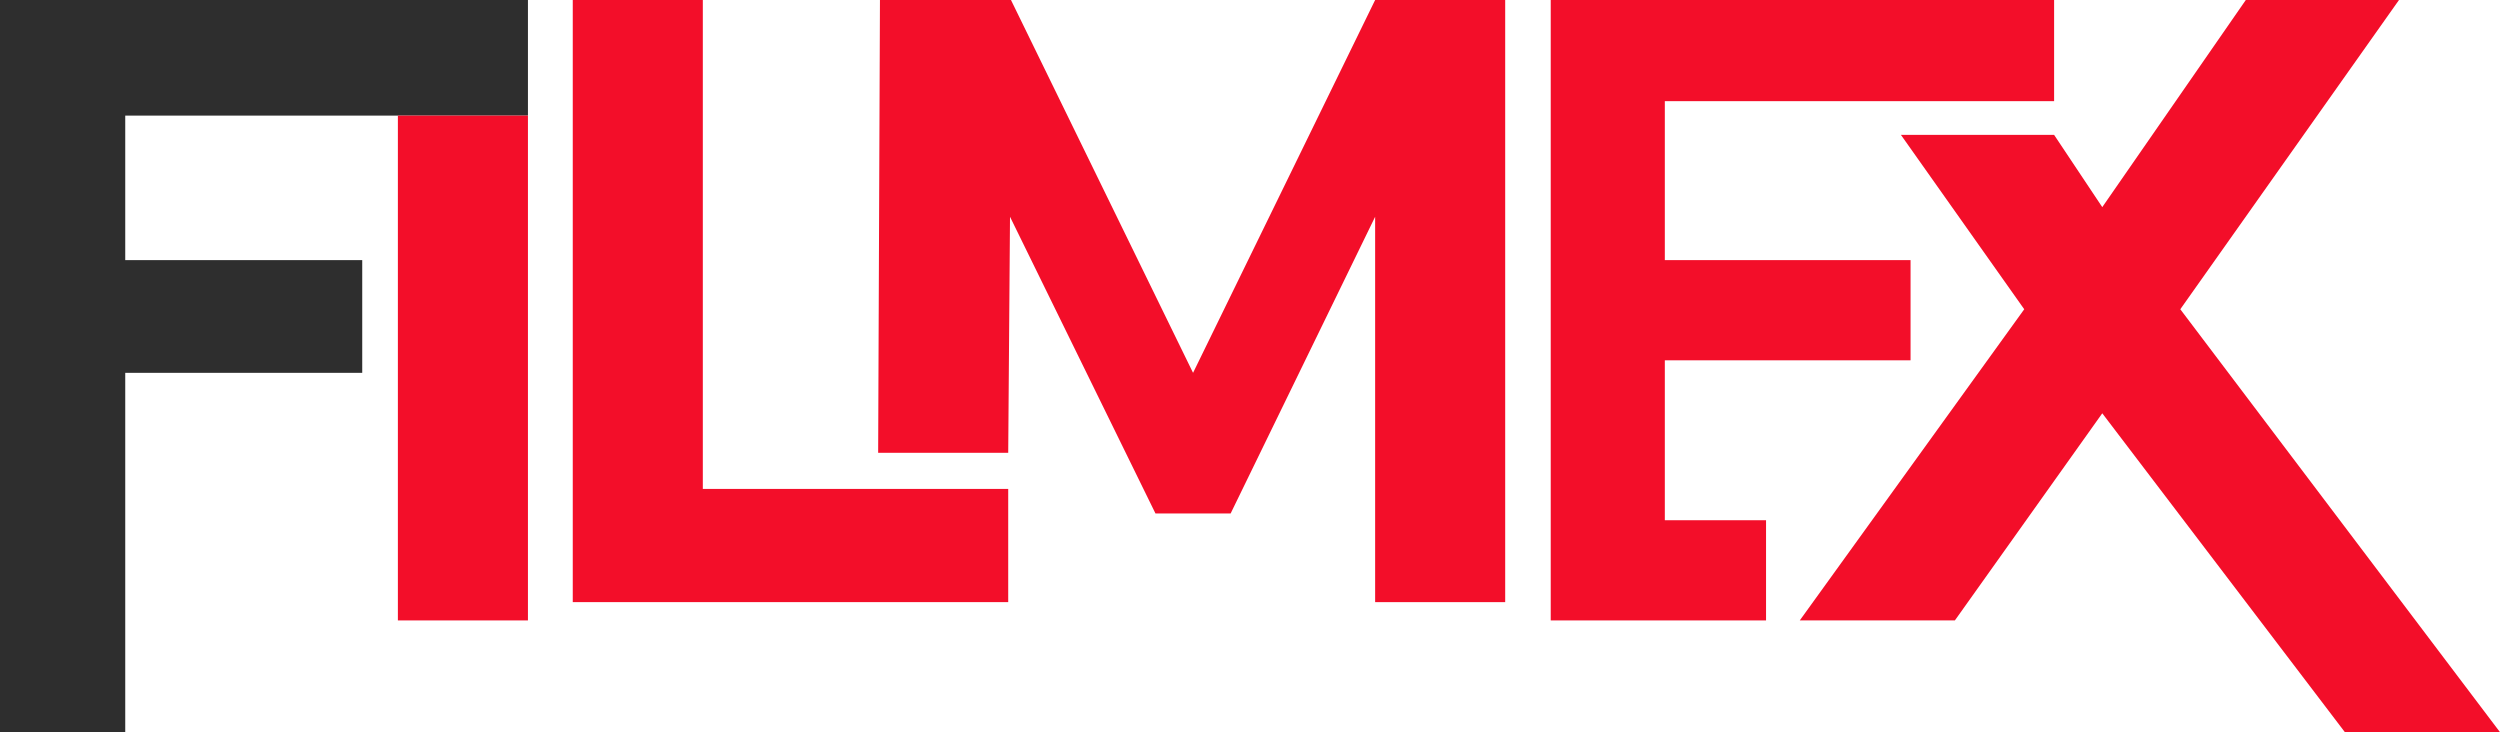 <svg width="519" height="152" viewBox="0 0 519 152" fill="none" xmlns="http://www.w3.org/2000/svg">
<path d="M118.905 125V1.69277e-05H145.905V101.5H209.305V125H118.905Z" fill="#F30E29"/>
<path d="M182.305 94L182.678 4.72069e-05H209.878L247.678 77.4L285.478 4.72069e-05H312.478V125H285.478V45L255.478 106.6H239.878L209.678 45L209.305 94H182.305Z" fill="#F30E29"/>
<path d="M321.931 128.8V2.55108e-05L426.432 0V21L345.617 21V54H396.631V74.8H345.617V108H366.631V128.8H321.931Z" fill="#F30E29"/>
<path d="M373.631 128.8L420.231 64.2L394.632 28H426.432L436.431 43L466.231 3.77893e-05H498.031L452.631 64.2L519 152H486.8L436.431 85.8L405.831 128.8H373.631Z" fill="#F30E29"/>
<path d="M0 2.45571e-05V152H26V77.4H75.2V54H26V24H82.6H109.6V2.45571e-05H82.6H0Z" fill="#2E2E2E"/>
<path d="M82.6 128.8H109.6V24H82.6V128.8Z" fill="#F30E29"/>
</svg>
